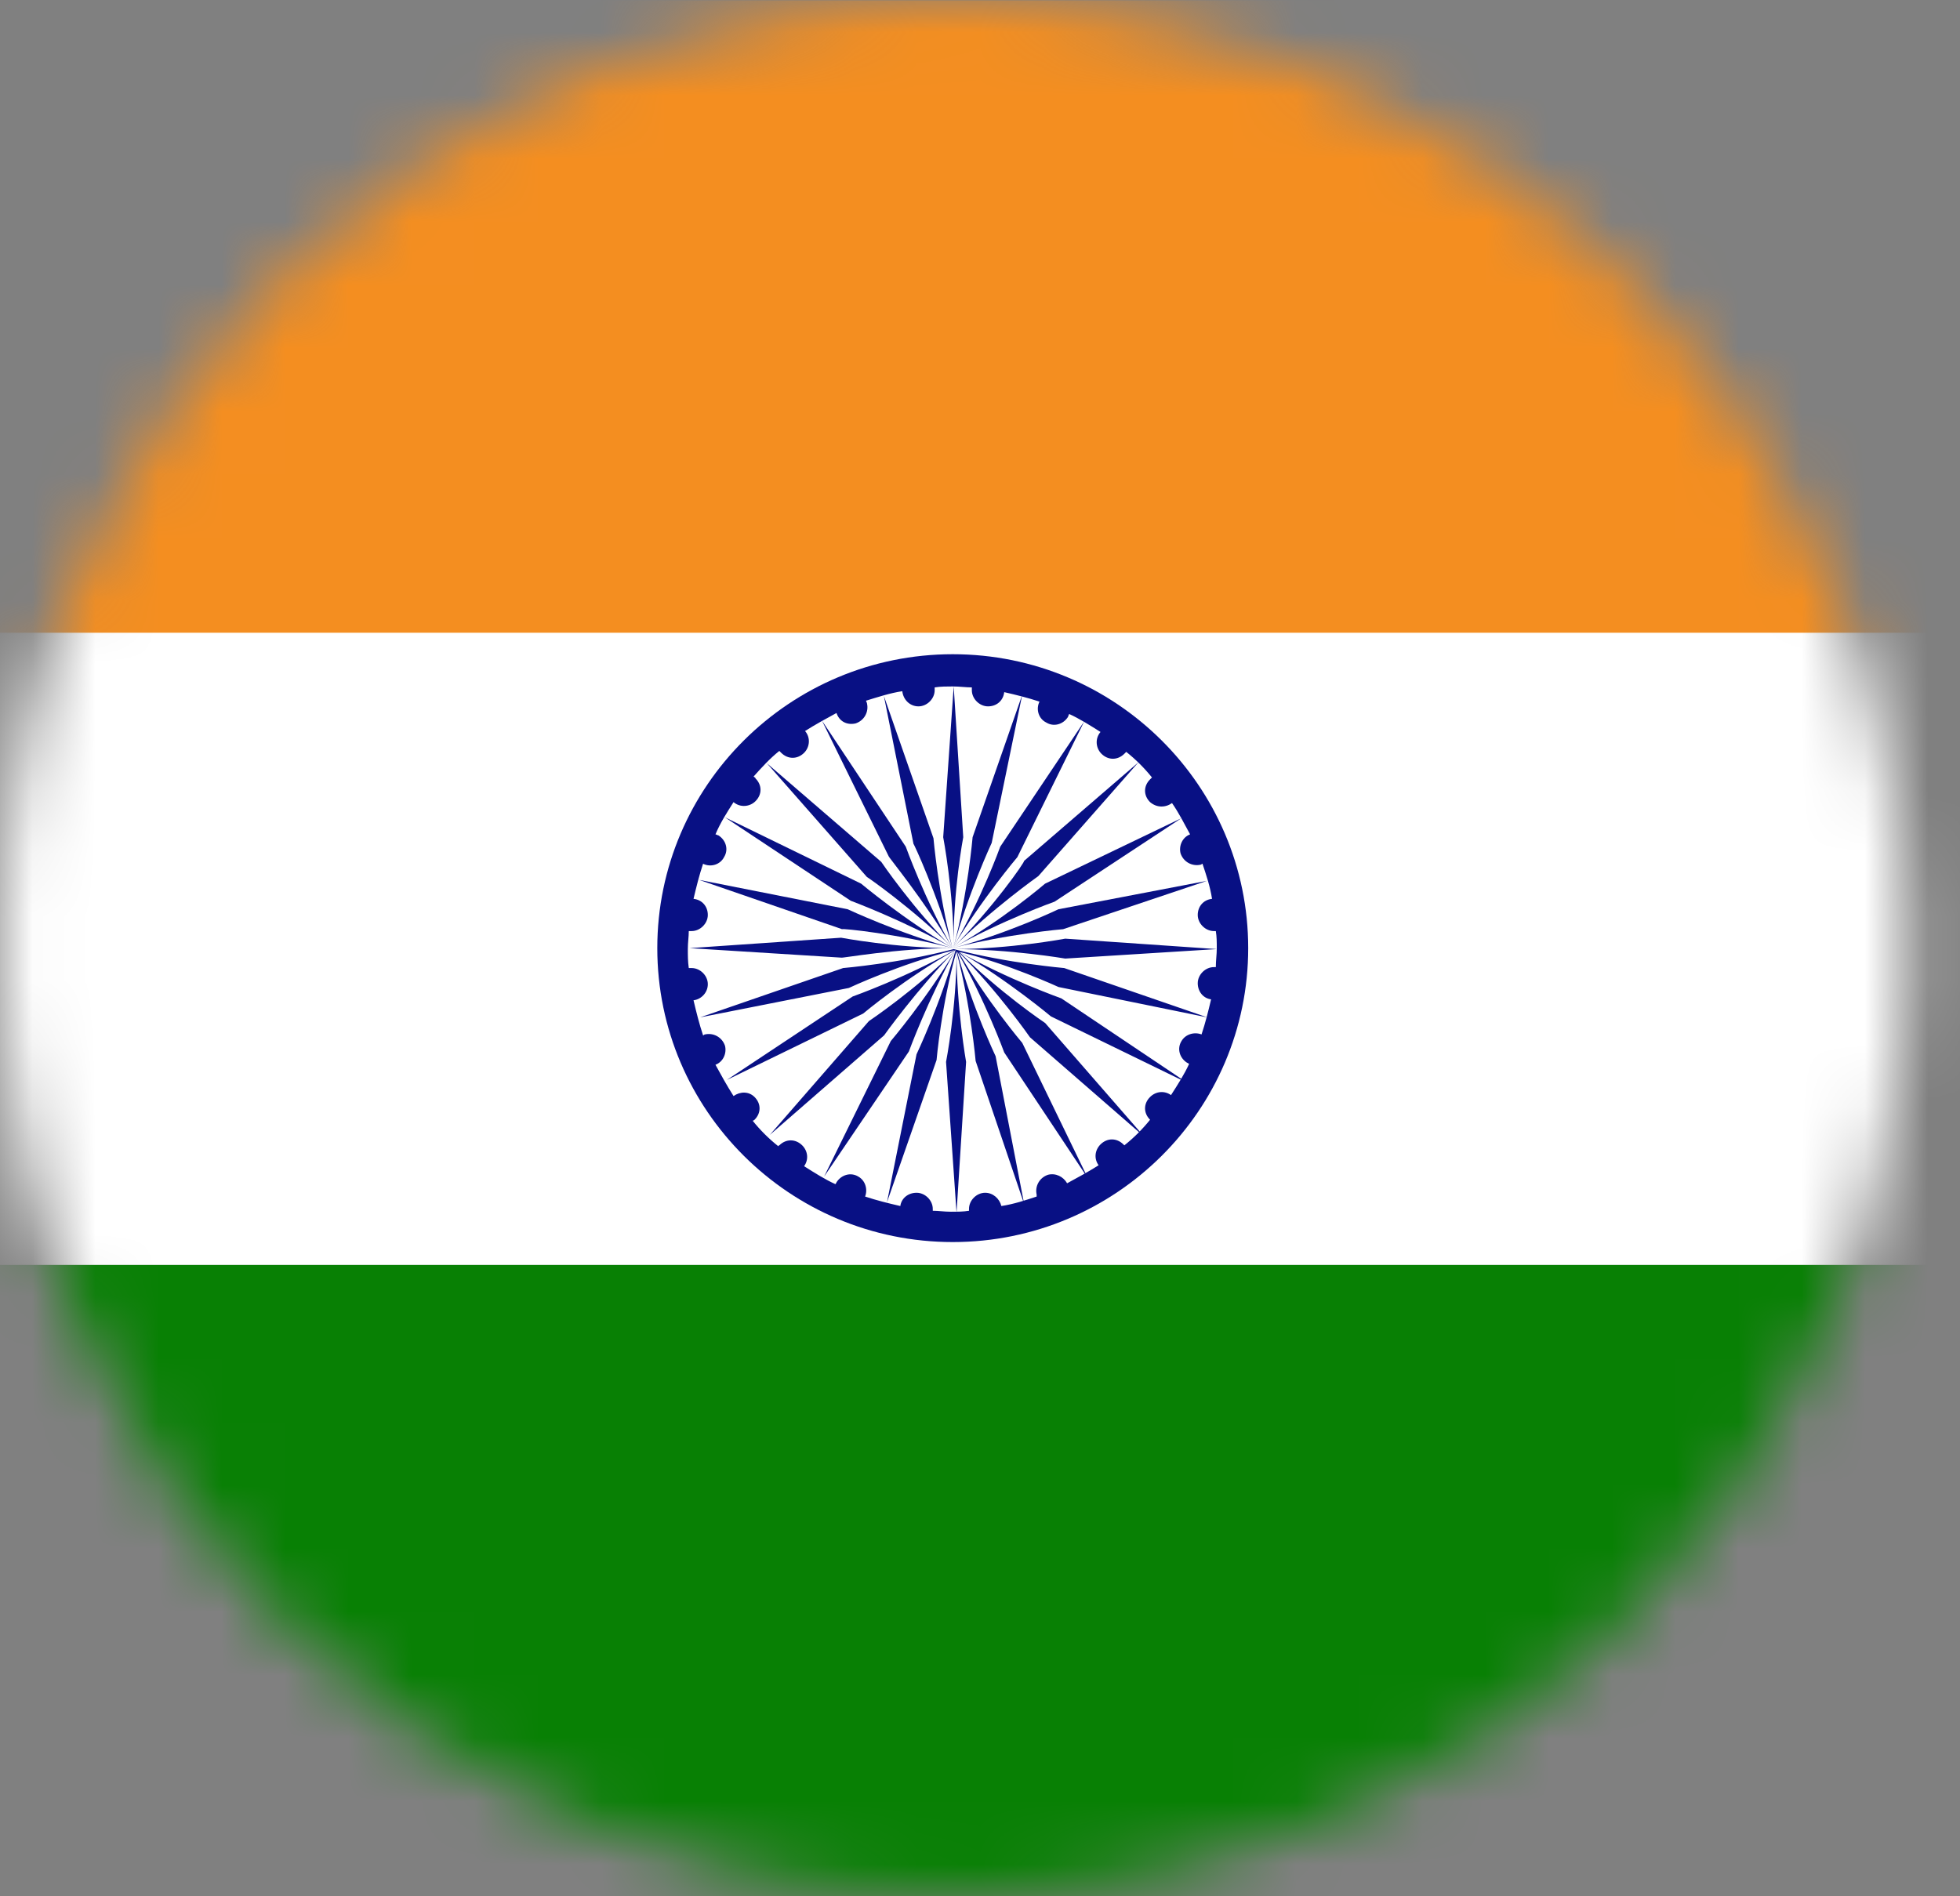 <svg width="31" height="30" viewBox="0 0 31 30" fill="none" xmlns="http://www.w3.org/2000/svg">
<rect x="0" y="0" width="31" height="30" fill="#808080" stroke="none"/>
<mask id="mask0_370_518" style="mask-type:luminance" maskUnits="userSpaceOnUse" x="0" y="0" width="31" height="30">
<path d="M15.074 30C23.399 30 30.148 23.284 30.148 15C30.148 6.716 23.399 0 15.074 0C6.749 0 0 6.716 0 15C0 23.284 6.749 30 15.074 30Z" fill="white"/>
</mask>
<g mask="url(#mask0_370_518)">
<path d="M37.676 30.01L37.676 20.005L-7.546 20.005L-7.546 30.01L37.676 30.01Z" fill="#088004"/>
<path d="M37.682 20.011L37.682 10.006L-7.541 10.006L-7.541 20.011L37.682 20.011Z" fill="white"/>
<path d="M37.685 10.01L37.685 0.005L-7.537 0.005L-7.537 10.01L37.685 10.01Z" fill="#F48E20"/>
<path d="M19.742 15C19.742 12.435 17.647 10.35 15.069 10.35C12.492 10.35 10.396 12.435 10.396 15C10.396 17.565 12.492 19.65 15.069 19.65C17.647 19.65 19.742 17.565 19.742 15Z" fill="#081084"/>
<path d="M18.19 17.715C18.084 17.61 18.084 17.46 18.19 17.355C18.28 17.265 18.416 17.25 18.521 17.325C18.627 17.16 18.733 16.995 18.808 16.83C18.793 16.83 18.793 16.815 18.778 16.815C18.657 16.74 18.612 16.59 18.687 16.47C18.748 16.365 18.883 16.32 19.004 16.365C19.064 16.185 19.109 16.005 19.155 15.81C19.034 15.795 18.944 15.69 18.944 15.555C18.944 15.42 19.064 15.3 19.2 15.3C19.215 15.3 19.215 15.3 19.23 15.3C19.23 15.195 19.245 15.105 19.245 15C19.245 14.91 19.245 14.82 19.23 14.73C19.215 14.73 19.215 14.73 19.2 14.73C19.064 14.73 18.944 14.61 18.944 14.475C18.944 14.34 19.034 14.235 19.17 14.22C19.14 14.025 19.079 13.845 19.019 13.665C19.004 13.665 19.004 13.68 18.989 13.68C18.853 13.71 18.717 13.635 18.672 13.5C18.642 13.38 18.702 13.245 18.823 13.2C18.733 13.035 18.642 12.855 18.537 12.705C18.431 12.78 18.295 12.78 18.19 12.69C18.084 12.585 18.084 12.435 18.19 12.33C18.205 12.315 18.205 12.315 18.22 12.3C18.099 12.15 17.964 12.015 17.813 11.895C17.798 11.91 17.798 11.91 17.783 11.925C17.677 12.03 17.527 12.03 17.421 11.925C17.331 11.835 17.316 11.685 17.406 11.58C17.24 11.475 17.074 11.37 16.909 11.295C16.909 11.31 16.893 11.325 16.893 11.34C16.818 11.46 16.667 11.505 16.547 11.43C16.426 11.37 16.381 11.22 16.441 11.1C16.26 11.04 16.079 10.995 15.883 10.95C15.868 11.085 15.763 11.175 15.627 11.175C15.492 11.175 15.371 11.055 15.371 10.92C15.371 10.905 15.371 10.89 15.371 10.875C15.28 10.875 15.175 10.86 15.069 10.86C14.979 10.86 14.873 10.86 14.783 10.875C14.783 10.89 14.783 10.905 14.783 10.92C14.783 11.055 14.662 11.175 14.527 11.175C14.391 11.175 14.286 11.07 14.271 10.935C14.075 10.965 13.894 11.025 13.698 11.085C13.698 11.1 13.713 11.115 13.713 11.13C13.743 11.265 13.668 11.4 13.532 11.445C13.396 11.475 13.276 11.415 13.23 11.28C13.065 11.37 12.899 11.46 12.733 11.565C12.823 11.67 12.808 11.82 12.718 11.91C12.612 12.015 12.462 12.015 12.356 11.91C12.341 11.895 12.341 11.895 12.326 11.88C12.175 12 12.04 12.15 11.919 12.285C11.934 12.3 11.949 12.3 11.949 12.315C12.055 12.42 12.055 12.57 11.949 12.675C11.859 12.765 11.708 12.78 11.602 12.69C11.497 12.855 11.391 13.02 11.316 13.2C11.331 13.2 11.346 13.215 11.361 13.215C11.482 13.29 11.527 13.44 11.452 13.56C11.391 13.68 11.241 13.725 11.12 13.665C11.06 13.845 11.015 14.025 10.969 14.22C11.105 14.235 11.195 14.34 11.195 14.475C11.195 14.61 11.075 14.73 10.939 14.73C10.924 14.73 10.909 14.73 10.894 14.73C10.894 14.82 10.879 14.91 10.879 15.015C10.879 15.12 10.879 15.21 10.894 15.315C10.909 15.315 10.924 15.315 10.939 15.315C11.075 15.315 11.195 15.435 11.195 15.57C11.195 15.705 11.09 15.81 10.969 15.825C11.015 16.02 11.06 16.2 11.12 16.38C11.135 16.38 11.135 16.365 11.15 16.365C11.286 16.335 11.422 16.41 11.467 16.545C11.497 16.665 11.437 16.8 11.316 16.845C11.406 17.01 11.497 17.175 11.602 17.34C11.708 17.265 11.844 17.265 11.934 17.355C12.04 17.46 12.04 17.61 11.934 17.715C11.934 17.715 11.919 17.73 11.904 17.73C12.024 17.88 12.16 18.015 12.311 18.135C12.311 18.12 12.326 18.12 12.326 18.12C12.431 18.015 12.582 18.015 12.688 18.12C12.778 18.21 12.793 18.345 12.718 18.45C12.884 18.555 13.05 18.66 13.215 18.735C13.215 18.72 13.23 18.72 13.23 18.705C13.306 18.585 13.457 18.54 13.577 18.615C13.683 18.675 13.728 18.81 13.683 18.93C13.864 18.99 14.044 19.035 14.24 19.08C14.255 18.96 14.361 18.87 14.497 18.87C14.632 18.87 14.753 18.99 14.753 19.125C14.753 19.14 14.753 19.14 14.753 19.155C14.843 19.155 14.934 19.17 15.039 19.17C15.145 19.17 15.235 19.17 15.326 19.155C15.326 19.14 15.326 19.14 15.326 19.125C15.326 18.99 15.446 18.87 15.582 18.87C15.703 18.87 15.808 18.96 15.838 19.08C16.034 19.05 16.215 18.99 16.396 18.93C16.396 18.915 16.396 18.915 16.396 18.9C16.366 18.765 16.441 18.63 16.577 18.585C16.698 18.555 16.818 18.615 16.878 18.72C17.044 18.63 17.21 18.54 17.376 18.435C17.3 18.33 17.316 18.195 17.406 18.105C17.512 18 17.662 18 17.768 18.105L17.783 18.12C17.934 18 18.069 17.865 18.19 17.715Z" fill="white"/>
<path d="M15.235 13.245L15.084 10.86L14.918 13.245C14.918 13.245 15.084 14.115 15.084 15C15.069 14.115 15.235 13.245 15.235 13.245Z" fill="#081084"/>
<path d="M15.067 15C14.177 15 13.303 14.835 13.303 14.835L10.906 15L13.303 15.15C13.303 15.165 14.177 15 15.067 15Z" fill="#081084"/>
<path d="M15.066 15C15.7 14.37 16.423 13.86 16.423 13.86L18.006 12.06L16.197 13.62C16.212 13.635 15.7 14.37 15.066 15Z" fill="#081084"/>
<path d="M15.068 15C14.435 14.37 13.938 13.635 13.938 13.635L12.129 12.075L13.712 13.875C13.697 13.86 14.435 14.37 15.068 15Z" fill="#081084"/>
<path d="M15.685 13.335L16.167 10.995L15.383 13.245C15.383 13.245 15.308 14.13 15.082 14.985C15.308 14.145 15.685 13.335 15.685 13.335Z" fill="#081084"/>
<path d="M16.742 15.615L19.094 16.095L16.832 15.315C16.832 15.315 15.943 15.24 15.084 15.015C15.973 15.015 16.848 15.165 16.848 15.165L19.244 15.015L16.848 14.85C16.848 14.85 15.973 15.015 15.084 15.015C14.225 15.24 13.335 15.315 13.335 15.315L11.074 16.095L13.426 15.63C13.426 15.63 14.225 15.255 15.099 15.03C14.33 15.465 13.486 15.765 13.486 15.765L11.496 17.085L13.652 16.035C13.652 16.035 14.33 15.465 15.114 15.03C14.481 15.66 13.742 16.155 13.742 16.155L12.175 17.955L13.983 16.38C13.983 16.38 14.496 15.66 15.114 15.03C14.662 15.795 14.089 16.47 14.089 16.47L13.034 18.615L14.375 16.635C14.375 16.635 14.677 15.81 15.114 15.03C14.873 15.885 14.496 16.68 14.496 16.68L14.029 19.02L14.813 16.77C14.813 16.77 14.888 15.9 15.129 15.045V15.06C15.129 15.945 14.963 16.8 14.963 16.8L15.129 19.185L15.28 16.8C15.28 16.8 15.129 15.945 15.129 15.06C15.355 15.915 15.431 16.785 15.431 16.785L16.199 19.05L15.747 16.71C15.747 16.71 15.37 15.915 15.144 15.075V15.06C15.581 15.825 15.883 16.65 15.883 16.65L17.209 18.645L16.169 16.5C16.169 16.5 15.596 15.825 15.159 15.06C15.792 15.69 16.29 16.41 16.29 16.41L18.099 17.985L16.531 16.185C16.531 16.185 15.792 15.69 15.174 15.06C15.943 15.51 16.622 16.08 16.622 16.08L18.777 17.13L16.787 15.795C16.787 15.795 15.943 15.495 15.174 15.06C15.928 15.24 16.742 15.615 16.742 15.615ZM15.069 15.015C15.069 15 15.069 15 15.069 15.015V15.015Z" fill="#081084"/>
<path d="M15.066 15C14.207 14.76 13.408 14.385 13.408 14.385L11.057 13.92L13.318 14.7C13.318 14.685 14.207 14.775 15.066 15Z" fill="#081084"/>
<path d="M15.066 15C15.835 14.565 16.679 14.265 16.679 14.265L18.684 12.945L16.529 13.98C16.529 13.98 15.85 14.565 15.066 15Z" fill="#081084"/>
<path d="M15.065 15C14.628 14.235 14.326 13.395 14.326 13.395L13 11.4L14.055 13.545C14.04 13.545 14.613 14.235 15.065 15Z" fill="#081084"/>
<path d="M15.066 15C15.519 14.235 16.091 13.56 16.091 13.56L17.147 11.415L15.82 13.395C15.82 13.395 15.519 14.235 15.066 15Z" fill="#081084"/>
<path d="M15.068 15C14.299 14.55 13.62 13.98 13.62 13.98L11.465 12.93L13.455 14.25C13.455 14.25 14.299 14.565 15.068 15Z" fill="#081084"/>
<path d="M15.066 15C15.926 14.775 16.815 14.7 16.815 14.7L19.091 13.935L16.74 14.385C16.74 14.385 15.926 14.775 15.066 15Z" fill="#081084"/>
<path d="M15.066 15.001C14.84 14.146 14.764 13.261 14.764 13.261L13.98 11.011L14.448 13.351C14.448 13.335 14.825 14.146 15.066 15.001Z" fill="#081084"/>
</g>
</svg>
